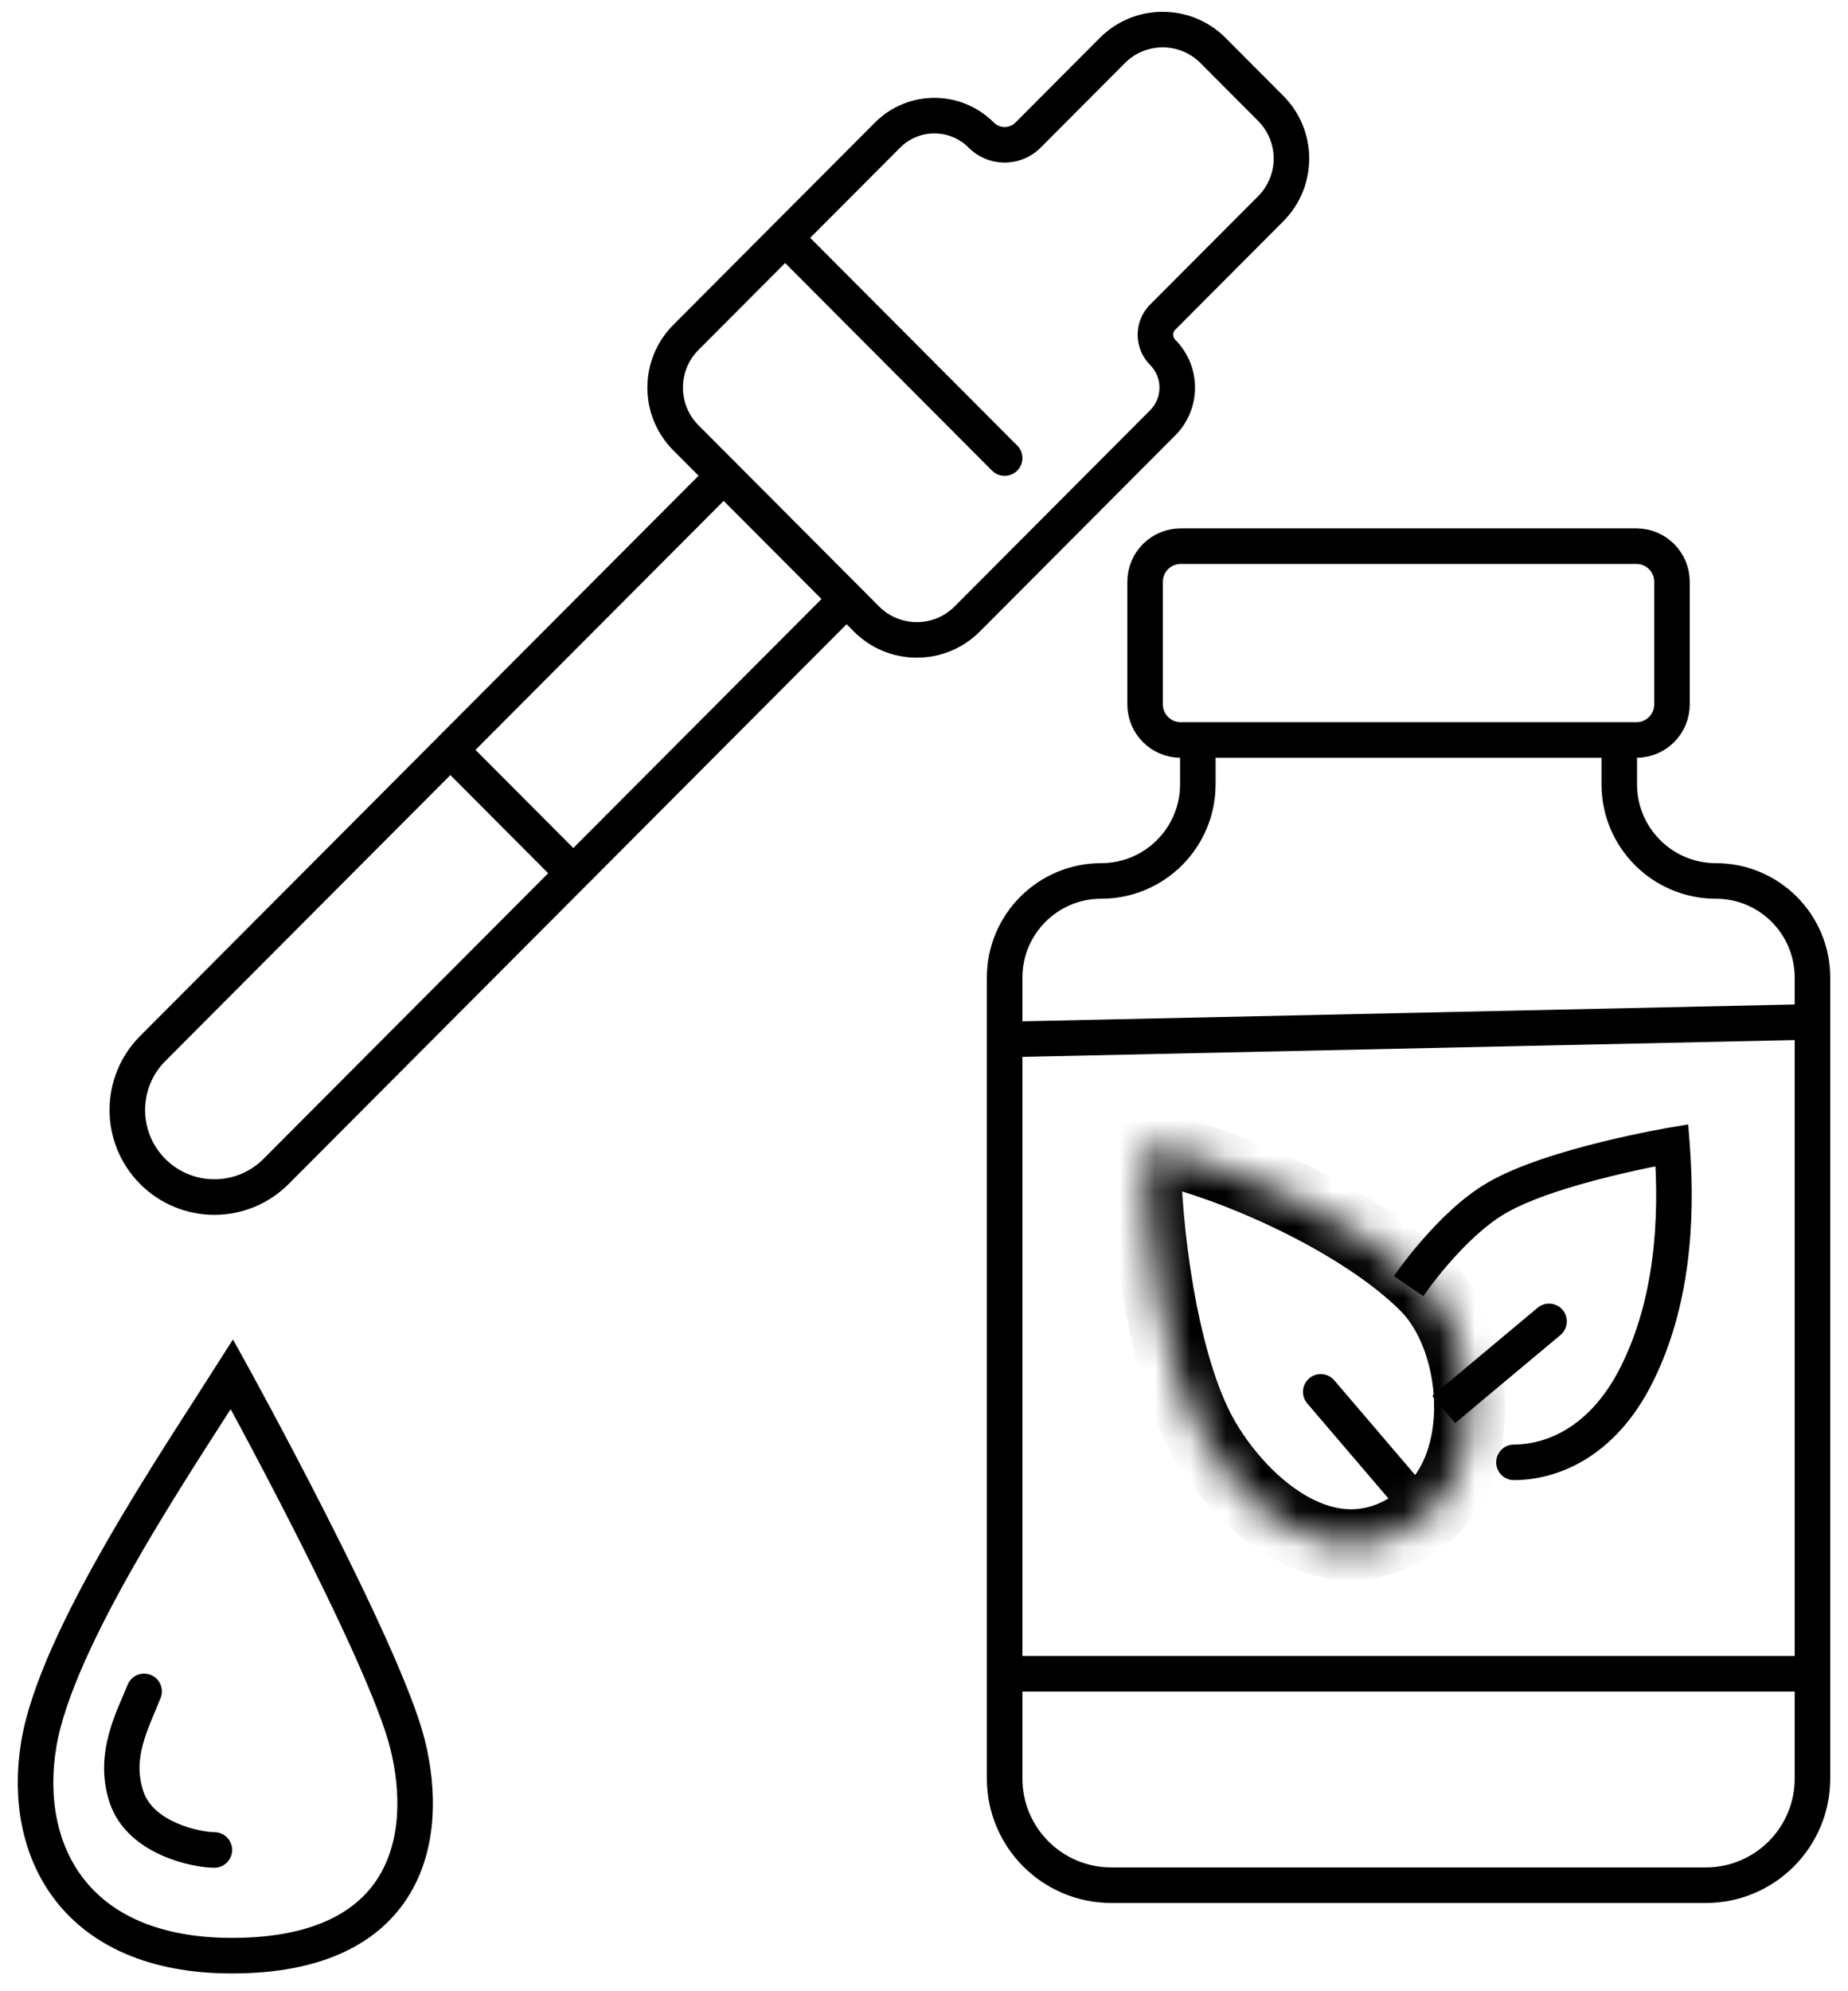 <svg width="52" height="56" viewBox="0 0 52 56" fill="none" xmlns="http://www.w3.org/2000/svg">
<path d="M45.564 20.811V22.057C45.564 23.558 46.781 24.775 48.282 24.775V24.775C49.783 24.775 51 25.992 51 27.493V28.739M45.564 20.811H33.705M45.564 20.811H46.047C46.599 20.811 47.047 20.363 47.047 19.811V16.36C47.047 15.808 46.599 15.36 46.047 15.36H33.222C32.67 15.36 32.222 15.808 32.222 16.36V19.811C32.222 20.363 32.67 20.811 33.222 20.811H33.705M33.705 20.811V22.057C33.705 23.558 32.488 24.775 30.987 24.775V24.775C29.486 24.775 28.269 25.992 28.269 27.493V29.234M28.269 29.234L51 28.739M28.269 29.234V47.072M51 28.739V47.072M51 47.072V50.018C51 51.675 49.657 53.018 48 53.018H31.269C29.612 53.018 28.269 51.675 28.269 50.018V47.072M51 47.072H28.269" stroke="black"/>
<mask id="path-2-inside-1_178_1423" fill="white">
<path d="M33.705 40.135C32.716 38.153 32.222 34.685 32.222 32.207C34.693 32.703 38.322 34.359 40.129 36.171C41.611 37.658 41.907 41.126 40.129 42.613C37.464 44.839 34.693 42.117 33.705 40.135Z"/>
</mask>
<path d="M37.544 38.819C37.364 38.609 37.049 38.585 36.839 38.764C36.629 38.944 36.604 39.259 36.784 39.469L37.544 38.819ZM40.509 42.288L37.544 38.819L36.784 39.469L39.748 42.937L40.509 42.288ZM32.222 32.207L32.419 31.227L31.222 30.987V32.207H32.222ZM33.705 40.135L34.599 39.689L33.705 40.135ZM40.129 42.613L40.77 43.38L40.129 42.613ZM40.129 36.171L40.837 35.465L40.129 36.171ZM31.222 32.207C31.222 34.748 31.721 38.397 32.81 40.581L34.599 39.689C33.712 37.909 33.222 34.622 33.222 32.207H31.222ZM32.81 40.581C33.369 41.703 34.431 43.051 35.796 43.822C36.491 44.215 37.302 44.479 38.181 44.443C39.073 44.406 39.953 44.063 40.77 43.38L39.487 41.845C38.972 42.276 38.506 42.427 38.099 42.444C37.678 42.462 37.235 42.338 36.78 42.081C35.846 41.553 35.029 40.549 34.599 39.689L32.81 40.581ZM40.77 43.38C41.977 42.371 42.394 40.781 42.351 39.362C42.309 37.944 41.804 36.435 40.837 35.465L39.42 36.877C39.935 37.394 40.32 38.363 40.352 39.422C40.384 40.481 40.059 41.368 39.487 41.845L40.77 43.38ZM40.837 35.465C39.824 34.449 38.355 33.524 36.862 32.797C35.362 32.066 33.756 31.495 32.419 31.227L32.026 33.188C33.159 33.415 34.603 33.92 35.986 34.594C37.377 35.272 38.627 36.081 39.42 36.877L40.837 35.465Z" fill="black" mask="url(#path-2-inside-1_178_1423)"/>
<path d="M47.047 32.207L47.546 32.169L47.504 31.623L46.964 31.714L47.047 32.207ZM42.6 40.626C42.324 40.626 42.1 40.85 42.1 41.126C42.1 41.402 42.324 41.626 42.6 41.626V40.626ZM42.105 33.694L41.854 33.262L42.105 33.694ZM43.909 37.546C44.12 37.369 44.149 37.053 43.972 36.842C43.795 36.63 43.479 36.601 43.267 36.778L43.909 37.546ZM46.548 32.245C46.71 34.35 46.542 36.559 45.611 38.425L46.506 38.872C47.552 36.775 47.714 34.359 47.546 32.169L46.548 32.245ZM45.611 38.425C44.712 40.229 43.408 40.626 42.6 40.626V41.626C43.768 41.626 45.429 41.032 46.506 38.872L45.611 38.425ZM39.635 36.171C40.048 36.452 40.048 36.452 40.048 36.452C40.048 36.452 40.048 36.452 40.048 36.452C40.048 36.452 40.048 36.452 40.048 36.452C40.048 36.452 40.048 36.452 40.048 36.452C40.049 36.452 40.049 36.451 40.05 36.449C40.052 36.447 40.055 36.443 40.059 36.437C40.067 36.426 40.079 36.408 40.095 36.386C40.127 36.34 40.175 36.274 40.237 36.191C40.362 36.025 40.541 35.796 40.759 35.545C41.203 35.033 41.778 34.464 42.357 34.126L41.854 33.262C41.13 33.683 40.47 34.352 40.004 34.89C39.767 35.163 39.573 35.41 39.438 35.591C39.37 35.681 39.317 35.754 39.28 35.806C39.262 35.832 39.248 35.852 39.238 35.866C39.233 35.873 39.229 35.879 39.226 35.883C39.225 35.885 39.224 35.887 39.223 35.888C39.222 35.888 39.222 35.889 39.222 35.889C39.222 35.889 39.222 35.89 39.221 35.89C39.221 35.89 39.221 35.89 39.221 35.89C39.221 35.89 39.221 35.89 39.635 36.171ZM42.357 34.126C43.081 33.704 44.253 33.346 45.29 33.09C45.799 32.964 46.261 32.866 46.595 32.8C46.762 32.767 46.896 32.742 46.989 32.725C47.035 32.717 47.071 32.711 47.095 32.706C47.107 32.704 47.116 32.703 47.122 32.702C47.125 32.701 47.127 32.701 47.128 32.7C47.129 32.7 47.129 32.7 47.13 32.7C47.13 32.7 47.13 32.7 47.13 32.7C47.13 32.7 47.13 32.7 47.13 32.7C47.13 32.7 47.13 32.7 47.047 32.207C46.964 31.714 46.964 31.714 46.964 31.714C46.964 31.714 46.964 31.714 46.964 31.714C46.964 31.714 46.964 31.714 46.963 31.714C46.963 31.714 46.962 31.714 46.961 31.715C46.959 31.715 46.956 31.715 46.953 31.716C46.946 31.717 46.936 31.719 46.923 31.721C46.897 31.726 46.859 31.732 46.81 31.741C46.713 31.759 46.573 31.785 46.4 31.819C46.055 31.888 45.578 31.989 45.05 32.119C44.011 32.376 42.713 32.761 41.854 33.262L42.357 34.126ZM40.944 40.023L43.909 37.546L43.267 36.778L40.303 39.256L40.944 40.023Z" fill="black"/>
<path d="M20.363 13.378L20.717 13.025L20.363 13.378ZM27.915 13.236C28.11 13.431 28.427 13.432 28.622 13.237C28.818 13.042 28.818 12.725 28.623 12.53L27.915 13.236ZM7.767 32.946L7.412 32.593L7.767 32.946ZM4.298 29.487L3.944 29.134L4.298 29.487ZM28.928 3.799L28.574 3.446L28.928 3.799ZM34.133 1.42L33.779 1.773L34.133 1.42ZM35.755 5.872L36.109 6.225L35.755 5.872ZM35.755 3.047L35.401 3.4L35.755 3.047ZM32.717 8.919L32.362 8.566L32.717 8.919ZM32.717 11.892L32.362 11.539L32.717 11.892ZM27.215 17.409L26.86 17.056L27.215 17.409ZM24.382 17.409L24.028 17.762L24.382 17.409ZM19.3 9.489L19.654 9.842L19.3 9.489ZM27.569 17.762L33.071 12.245L32.362 11.539L26.86 17.056L27.569 17.762ZM33.071 9.272L36.109 6.225L35.401 5.519L32.362 8.566L33.071 9.272ZM36.109 2.694L34.487 1.067L33.779 1.773L35.401 3.4L36.109 2.694ZM30.946 1.067L28.574 3.446L29.282 4.152L31.654 1.773L30.946 1.067ZM18.946 12.666L20.009 13.732L20.717 13.025L19.654 11.96L18.946 12.666ZM20.009 13.732L23.468 17.2L24.176 16.494L20.717 13.025L20.009 13.732ZM23.468 17.2L24.028 17.762L24.736 17.056L24.176 16.494L23.468 17.2ZM20.009 13.025L12.318 20.736L13.027 21.443L20.717 13.732L20.009 13.025ZM12.318 20.736L3.944 29.134L4.652 29.84L13.027 21.443L12.318 20.736ZM8.121 33.299L16.486 24.911L15.777 24.205L7.412 32.593L8.121 33.299ZM16.486 24.911L24.176 17.2L23.468 16.494L15.777 24.205L16.486 24.911ZM12.318 21.443L15.777 24.911L16.486 24.205L13.027 20.736L12.318 21.443ZM24.621 3.446L21.738 6.336L22.446 7.042L25.329 4.152L24.621 3.446ZM21.738 6.336L18.946 9.136L19.654 9.842L22.446 7.042L21.738 6.336ZM21.738 7.042L27.915 13.236L28.623 12.53L22.446 6.336L21.738 7.042ZM3.944 33.299C5.096 34.454 6.968 34.454 8.121 33.299L7.412 32.593C6.651 33.356 5.414 33.356 4.652 32.593L3.944 33.299ZM4.652 32.593C3.893 31.832 3.893 30.601 4.652 29.84L3.944 29.134C2.796 30.285 2.796 32.148 3.944 33.299L4.652 32.593ZM27.964 3.446C27.042 2.521 25.543 2.521 24.621 3.446L25.329 4.152C25.861 3.619 26.724 3.619 27.256 4.152L27.964 3.446ZM28.574 3.446C28.406 3.614 28.133 3.614 27.964 3.446L27.256 4.152C27.815 4.712 28.723 4.712 29.282 4.152L28.574 3.446ZM34.487 1.067C33.51 0.087 31.923 0.087 30.946 1.067L31.654 1.773C32.24 1.185 33.193 1.185 33.779 1.773L34.487 1.067ZM36.109 6.225C37.083 5.249 37.083 3.67 36.109 2.694L35.401 3.4C35.985 3.986 35.985 4.933 35.401 5.519L36.109 6.225ZM33.071 9.557C32.992 9.478 32.992 9.351 33.071 9.272L32.362 8.566C31.895 9.035 31.895 9.794 32.362 10.263L33.071 9.557ZM33.071 12.245C33.811 11.502 33.811 10.3 33.071 9.557L32.362 10.263C32.714 10.616 32.714 11.186 32.362 11.539L33.071 12.245ZM26.86 17.056C26.274 17.643 25.322 17.643 24.736 17.056L24.028 17.762C25.005 18.741 26.592 18.741 27.569 17.762L26.86 17.056ZM19.654 11.96C19.071 11.375 19.071 10.427 19.654 9.842L18.946 9.136C17.973 10.111 17.973 11.691 18.946 12.666L19.654 11.96Z" fill="black"/>
<path d="M1.091 49.054C1.585 46.081 4.953 41.126 6.526 38.649C6.526 38.649 10.809 46.411 11.468 49.054C12.127 51.697 11.468 55 6.526 55C2.079 55 0.597 52.027 1.091 49.054Z" stroke="black"/>
<path d="M4.519 47.753C4.622 47.496 4.497 47.206 4.24 47.103C3.984 47.001 3.693 47.126 3.591 47.382L4.519 47.753ZM6.032 52.527C6.308 52.527 6.532 52.303 6.532 52.027C6.532 51.751 6.308 51.527 6.032 51.527V52.527ZM3.591 47.382C3.296 48.12 2.626 49.311 3.086 50.698L4.035 50.383C3.719 49.429 4.155 48.667 4.519 47.753L3.591 47.382ZM3.086 50.698C3.344 51.473 3.984 51.927 4.554 52.18C5.124 52.433 5.714 52.527 6.032 52.527V51.527C5.856 51.527 5.404 51.463 4.96 51.266C4.514 51.068 4.167 50.779 4.035 50.383L3.086 50.698Z" fill="black"/>
</svg>
